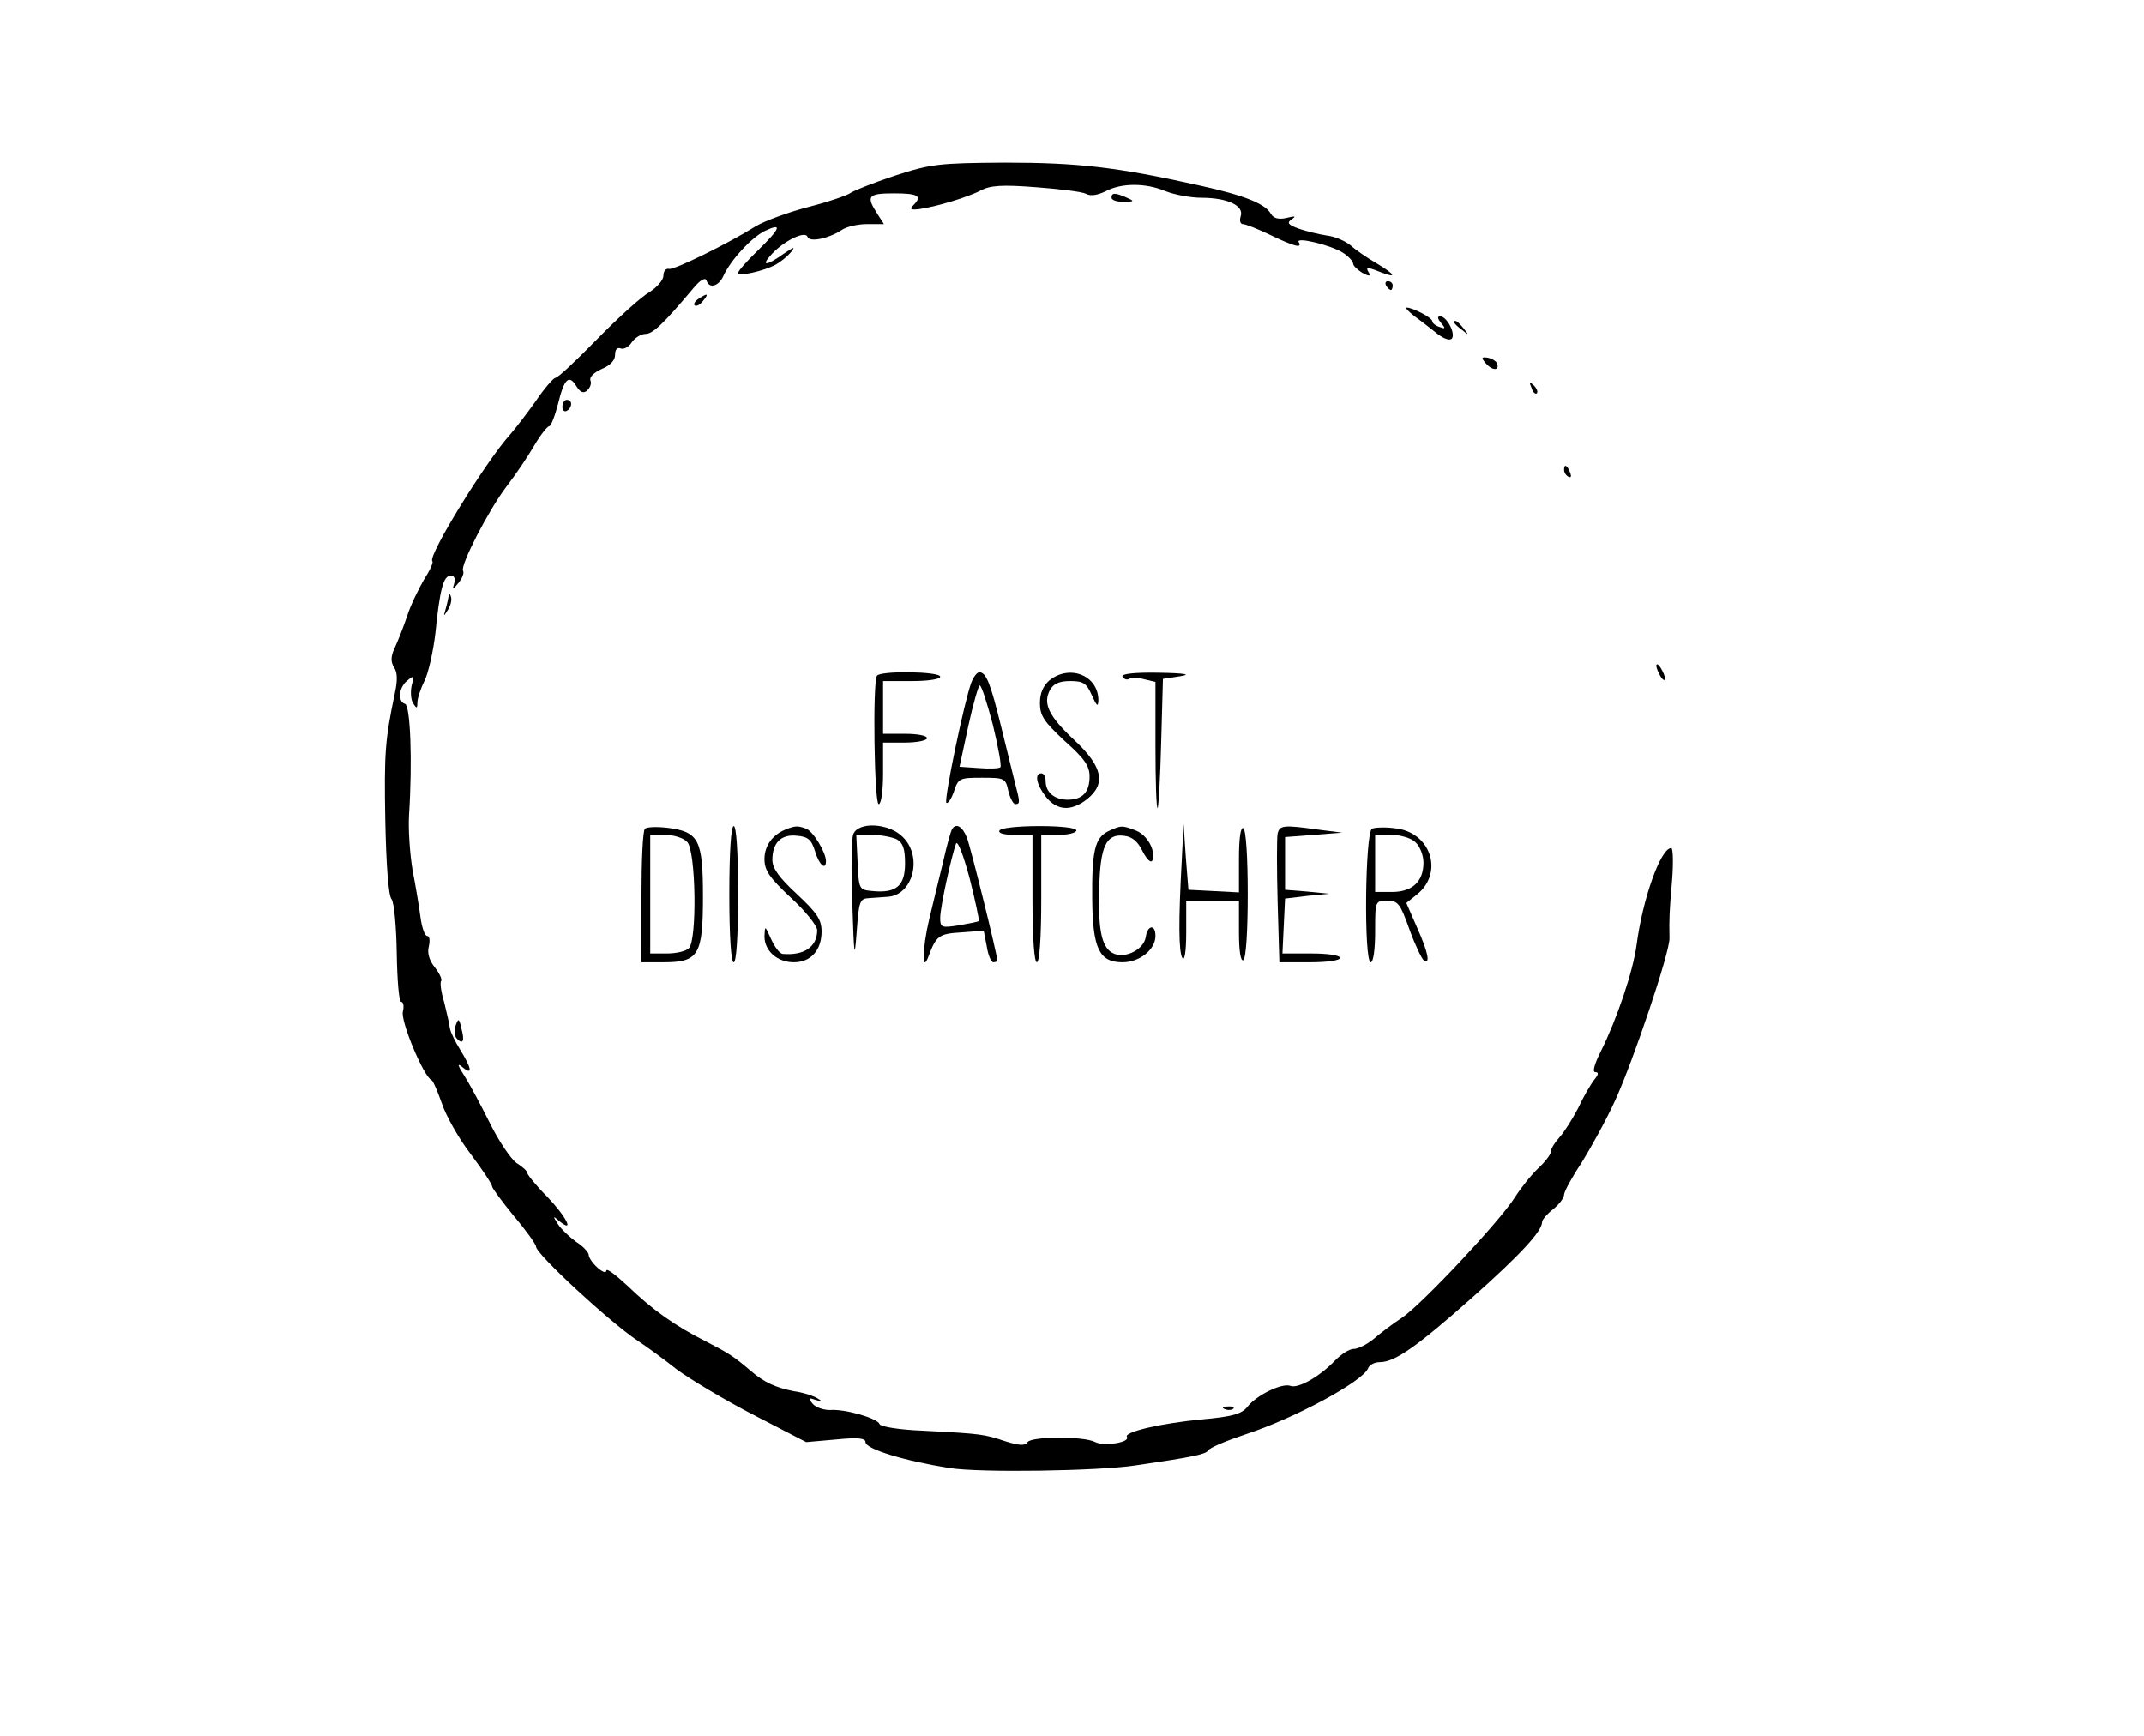 <?xml version="1.0" standalone="no"?>
<!DOCTYPE svg PUBLIC "-//W3C//DTD SVG 20010904//EN"
 "http://www.w3.org/TR/2001/REC-SVG-20010904/DTD/svg10.dtd">
<svg version="1.0" xmlns="http://www.w3.org/2000/svg"
 width="488pt" height="395pt" viewBox="0 0 488 395"
 preserveAspectRatio="xMidYMid meet">

<g transform="translate(0,395) scale(0.1,-0.1)"
fill="#000000" stroke="none">
<path d="M2036 3550 c-48 -16 -93 -34 -100 -39 -6 -5 -49 -20 -96 -32 -46 -12
-100 -32 -120 -44 -62 -39 -184 -99 -197 -97 -7 2 -13 -5 -13 -15 0 -11 -15
-27 -32 -38 -18 -10 -71 -58 -119 -107 -47 -48 -89 -88 -95 -88 -5 -1 -25 -24
-44 -52 -19 -27 -46 -62 -59 -77 -56 -62 -188 -277 -177 -288 3 -3 -6 -22 -19
-42 -12 -21 -30 -57 -38 -82 -8 -24 -21 -57 -28 -72 -10 -21 -10 -33 -2 -46 8
-12 8 -31 1 -62 -21 -101 -24 -131 -21 -288 2 -97 7 -169 14 -177 6 -7 11 -62
12 -123 1 -61 5 -111 10 -111 5 0 7 -10 4 -22 -6 -21 47 -148 65 -156 4 -2 14
-26 24 -54 9 -27 38 -79 65 -114 27 -36 49 -69 49 -74 0 -4 23 -35 50 -68 28
-33 50 -64 50 -69 0 -17 168 -172 231 -214 20 -13 61 -43 90 -66 30 -22 108
-69 174 -103 l120 -62 68 6 c50 5 67 3 67 -6 0 -16 90 -43 191 -59 68 -11 339
-7 424 6 130 19 159 25 165 34 3 6 41 22 83 36 114 37 269 121 281 151 3 8 15
14 27 14 34 0 85 36 210 147 110 98 159 151 159 172 0 5 11 18 25 29 14 11 25
26 25 33 0 7 18 40 40 73 21 34 56 97 76 141 41 89 125 338 124 370 -1 45 0
63 6 133 3 39 2 72 -2 72 -24 0 -65 -115 -79 -221 -8 -60 -45 -169 -81 -241
-15 -30 -20 -48 -13 -48 8 0 8 -5 -2 -17 -8 -10 -25 -39 -37 -65 -13 -25 -32
-55 -43 -67 -10 -11 -19 -25 -19 -32 0 -6 -13 -23 -28 -37 -16 -15 -40 -45
-54 -67 -34 -54 -212 -244 -257 -274 -20 -13 -49 -35 -64 -48 -16 -13 -36 -23
-46 -23 -10 0 -28 -12 -42 -26 -34 -36 -84 -65 -102 -58 -19 7 -77 -21 -98
-48 -13 -16 -34 -22 -100 -28 -97 -9 -181 -29 -174 -40 8 -13 -52 -22 -72 -12
-26 14 -146 13 -154 0 -6 -9 -19 -8 -51 2 -48 16 -53 17 -188 24 -52 2 -96 9
-98 15 -4 13 -79 35 -113 32 -15 0 -32 6 -39 14 -11 13 -10 15 6 9 15 -4 16
-3 4 4 -8 5 -32 13 -54 16 -40 8 -67 20 -97 46 -39 33 -48 39 -100 66 -72 36
-124 73 -181 128 -27 25 -48 41 -48 34 0 -6 -9 -3 -20 7 -11 10 -20 23 -20 29
0 6 -13 20 -29 30 -15 11 -34 29 -41 40 -12 19 -12 20 3 7 36 -29 16 10 -28
56 -25 25 -45 50 -45 54 0 4 -11 14 -24 22 -13 9 -40 49 -60 89 -20 40 -46 89
-58 108 -17 26 -18 32 -5 21 23 -19 21 -3 -5 39 -12 19 -23 42 -24 50 -1 8 -7
35 -13 59 -7 23 -10 45 -7 48 3 3 -3 17 -14 31 -13 16 -18 33 -14 48 3 13 2
24 -4 24 -5 0 -12 19 -15 43 -3 23 -11 71 -18 107 -6 36 -10 92 -8 125 8 124
3 249 -9 253 -17 5 -15 37 5 53 15 13 16 11 10 -11 -3 -14 -2 -32 3 -40 8 -13
10 -13 10 1 0 9 7 31 16 49 9 18 20 67 25 109 10 99 18 131 35 131 8 0 11 -7
8 -17 -5 -16 -4 -16 10 1 8 10 13 22 10 27 -7 12 58 138 99 192 21 27 49 69
63 93 14 24 30 44 34 44 4 0 13 23 20 50 14 58 25 69 42 41 9 -14 16 -17 24
-10 7 6 11 16 8 23 -3 8 8 18 25 26 20 8 31 20 31 32 0 13 5 18 13 15 7 -3 19
4 25 14 7 10 21 19 31 19 17 0 41 23 110 105 15 18 26 24 29 17 6 -20 28 -14
39 11 17 36 62 85 93 101 42 20 37 7 -15 -44 -25 -24 -45 -47 -45 -51 0 -9 59
4 86 19 11 6 27 19 35 29 10 13 6 11 -18 -5 -39 -28 -52 -28 -27 -1 27 30 77
55 82 40 4 -13 48 -4 77 15 11 8 37 14 58 14 l39 0 -16 25 c-25 39 -20 45 39
45 55 0 65 -6 44 -27 -9 -9 -6 -11 12 -9 38 5 112 27 142 43 21 11 48 13 125
7 53 -4 104 -10 114 -15 10 -6 27 -3 45 6 36 19 91 19 136 0 20 -8 57 -15 81
-15 60 0 98 -18 90 -42 -3 -10 -1 -18 5 -18 6 0 34 -11 63 -25 54 -26 73 -31
64 -16 -8 13 75 -7 102 -25 12 -8 22 -19 22 -24 0 -5 10 -14 21 -21 15 -8 19
-8 15 0 -9 14 -4 14 28 1 37 -14 32 -5 -11 21 -21 12 -47 30 -58 40 -12 10
-36 21 -55 23 -19 3 -48 10 -65 16 -24 9 -26 13 -15 21 11 7 8 8 -12 3 -17 -4
-29 -1 -35 9 -13 24 -63 43 -163 65 -188 42 -277 52 -443 52 -151 -1 -168 -3
-251 -30z"/>
<path d="M2530 3500 c0 -5 12 -10 28 -9 24 0 25 1 7 9 -27 12 -35 12 -35 0z"/>
<path d="M3155 3300 c3 -5 8 -10 11 -10 2 0 4 5 4 10 0 6 -5 10 -11 10 -5 0
-7 -4 -4 -10z"/>
<path d="M1590 3270 c-8 -5 -12 -12 -9 -15 4 -3 12 1 19 10 14 17 11 19 -10 5z"/>
<path d="M3220 3230 c14 -10 37 -28 52 -40 16 -12 29 -16 33 -10 8 12 -12 50
-27 50 -7 0 -6 -5 2 -15 11 -13 10 -14 -4 -9 -9 3 -16 9 -16 13 0 8 -45 31
-58 31 -4 -1 4 -9 18 -20z"/>
<path d="M3310 3216 c0 -2 8 -10 18 -17 15 -13 16 -12 3 4 -13 16 -21 21 -21
13z"/>
<path d="M3381 3124 c14 -17 32 -19 27 -2 -2 6 -12 12 -22 14 -14 2 -15 0 -5
-12z"/>
<path d="M3486 3067 c3 -10 9 -15 12 -12 3 3 0 11 -7 18 -10 9 -11 8 -5 -6z"/>
<path d="M1280 3024 c0 -8 5 -12 10 -9 6 3 10 10 10 16 0 5 -4 9 -10 9 -5 0
-10 -7 -10 -16z"/>
<path d="M3560 2881 c0 -6 4 -13 10 -16 6 -3 7 1 4 9 -7 18 -14 21 -14 7z"/>
<path d="M1021 2593 c-1 -6 -4 -20 -7 -30 -5 -17 -5 -17 6 0 6 10 9 23 6 30
-3 9 -5 9 -5 0z"/>
<path d="M3770 2435 c0 -5 5 -17 10 -25 5 -8 10 -10 10 -5 0 6 -5 17 -10 25
-5 8 -10 11 -10 5z"/>
<path d="M1996 2412 c-10 -16 -6 -292 4 -292 6 0 10 31 10 70 l0 70 50 0 c28
0 50 5 50 10 0 6 -22 10 -50 10 l-50 0 0 60 0 60 65 0 c37 0 65 4 65 10 0 12
-137 14 -144 2z"/>
<path d="M2211 2397 c-16 -42 -63 -268 -57 -274 3 -3 11 8 17 25 10 31 13 32
64 32 51 0 54 -1 60 -30 4 -16 11 -30 16 -30 11 0 11 4 -1 49 -5 20 -19 77
-31 126 -24 98 -34 125 -50 125 -5 0 -13 -10 -18 -23z m49 -97 c12 -50 20 -93
17 -96 -2 -3 -25 -4 -49 -2 l-44 3 20 93 c11 50 23 92 26 92 4 0 17 -41 30
-90z"/>
<path d="M2389 2402 c-15 -13 -22 -30 -22 -52 0 -29 9 -42 56 -86 45 -40 57
-57 57 -81 0 -36 -16 -53 -50 -53 -30 0 -50 17 -50 42 0 10 -4 18 -10 18 -16
0 -11 -26 11 -54 25 -31 57 -33 93 -5 44 35 36 74 -28 134 -59 55 -73 84 -56
115 8 14 21 20 46 20 30 0 37 -5 49 -32 11 -24 14 -28 15 -13 1 57 -64 84
-111 47z"/>
<path d="M2555 2410 c4 -6 10 -8 15 -5 5 3 21 3 35 -1 l25 -6 0 -146 c0 -80 2
-143 5 -141 2 3 6 70 8 150 l4 144 39 6 c27 4 12 7 -49 8 -58 1 -86 -3 -82 -9z"/>
<path d="M1468 2064 c-5 -4 -8 -74 -8 -156 l0 -148 50 0 c80 0 90 16 90 149 0
129 -9 148 -80 157 -25 3 -48 2 -52 -2z m96 -30 c20 -20 23 -223 4 -242 -7 -7
-29 -12 -50 -12 l-38 0 0 135 0 135 34 0 c19 0 42 -7 50 -16z"/>
<path d="M1660 1915 c0 -97 4 -155 10 -155 6 0 10 58 10 155 0 97 -4 155 -10
155 -6 0 -10 -58 -10 -155z"/>
<path d="M1790 2063 c-31 -12 -50 -37 -50 -68 0 -26 11 -42 60 -88 33 -30 60
-64 60 -74 0 -38 -30 -58 -78 -54 -7 0 -19 16 -27 34 -14 31 -14 31 -15 6 0
-33 29 -59 67 -59 38 0 63 27 63 70 0 27 -10 42 -56 85 -41 38 -56 59 -56 78
0 39 20 59 56 55 25 -2 33 -9 41 -35 9 -31 25 -45 25 -23 0 20 -29 68 -45 74
-19 7 -24 7 -45 -1z"/>
<path d="M1942 2051 c-4 -11 -5 -82 -2 -158 4 -122 5 -129 10 -63 5 69 7 75
28 76 12 1 31 2 42 3 58 3 81 91 35 136 -31 32 -102 36 -113 6z m99 -11 c14
-8 19 -21 19 -55 0 -51 -20 -68 -73 -63 -32 3 -32 3 -35 66 l-3 62 36 0 c20 0
45 -5 56 -10z"/>
<path d="M2167 2063 c-3 -5 -12 -37 -20 -73 -9 -36 -23 -95 -32 -132 -16 -67
-17 -127 -1 -83 17 45 23 50 74 53 l51 4 7 -36 c3 -20 10 -36 15 -36 5 0 9 2
9 4 0 13 -60 255 -69 279 -10 26 -25 35 -34 20z m61 -209 c-2 -2 -23 -6 -46
-10 -39 -6 -42 -5 -42 17 0 25 26 142 36 169 4 8 17 -27 31 -79 13 -51 22 -95
21 -97z"/>
<path d="M2275 2060 c-4 -6 10 -10 34 -10 l41 0 0 -145 c0 -90 4 -145 10 -145
6 0 10 55 10 145 l0 145 40 0 c22 0 40 5 40 10 0 6 -35 10 -84 10 -47 0 -88
-4 -91 -10z"/>
<path d="M2522 2058 c-30 -15 -37 -45 -36 -154 1 -113 16 -144 69 -144 39 0
75 29 75 60 0 27 -18 25 -22 -2 -4 -28 -44 -49 -71 -39 -29 11 -38 51 -35 149
2 96 16 125 56 120 19 -2 32 -13 43 -36 10 -19 19 -27 22 -20 8 23 -12 58 -38
68 -31 12 -33 12 -63 -2z"/>
<path d="M2690 1995 c-8 -144 -7 -210 1 -225 5 -9 9 14 9 58 l0 72 60 0 60 0
0 -71 c0 -44 4 -68 10 -64 6 4 10 65 10 150 0 85 -4 146 -10 150 -6 4 -10 -22
-10 -70 l0 -76 -57 3 -58 3 -6 75 -5 75 -4 -80z"/>
<path d="M2908 2053 c-2 -10 -2 -80 0 -155 l4 -138 69 0 c39 0 69 4 69 10 0 6
-28 10 -65 10 l-66 0 3 63 3 62 50 6 50 5 -50 5 -50 4 0 60 0 60 65 5 65 5
-55 7 c-79 11 -87 10 -92 -9z"/>
<path d="M3123 2064 c-16 -7 -19 -304 -3 -304 6 0 10 30 10 70 0 70 0 70 28
70 24 0 29 -6 50 -65 13 -36 28 -67 33 -71 15 -9 10 18 -16 76 l-24 55 25 20
c61 50 30 142 -51 150 -22 3 -46 2 -52 -1z m99 -31 c10 -9 18 -30 18 -46 0
-43 -25 -67 -72 -67 l-38 0 0 65 0 65 37 0 c20 0 45 -7 55 -17z"/>
<path d="M1037 1616 c-4 -11 -3 -24 3 -30 14 -14 18 -5 10 24 -5 23 -7 23 -13
6z"/>
<path d="M2788 743 c7 -3 16 -2 19 1 4 3 -2 6 -13 5 -11 0 -14 -3 -6 -6z"/>
</g>
</svg>
